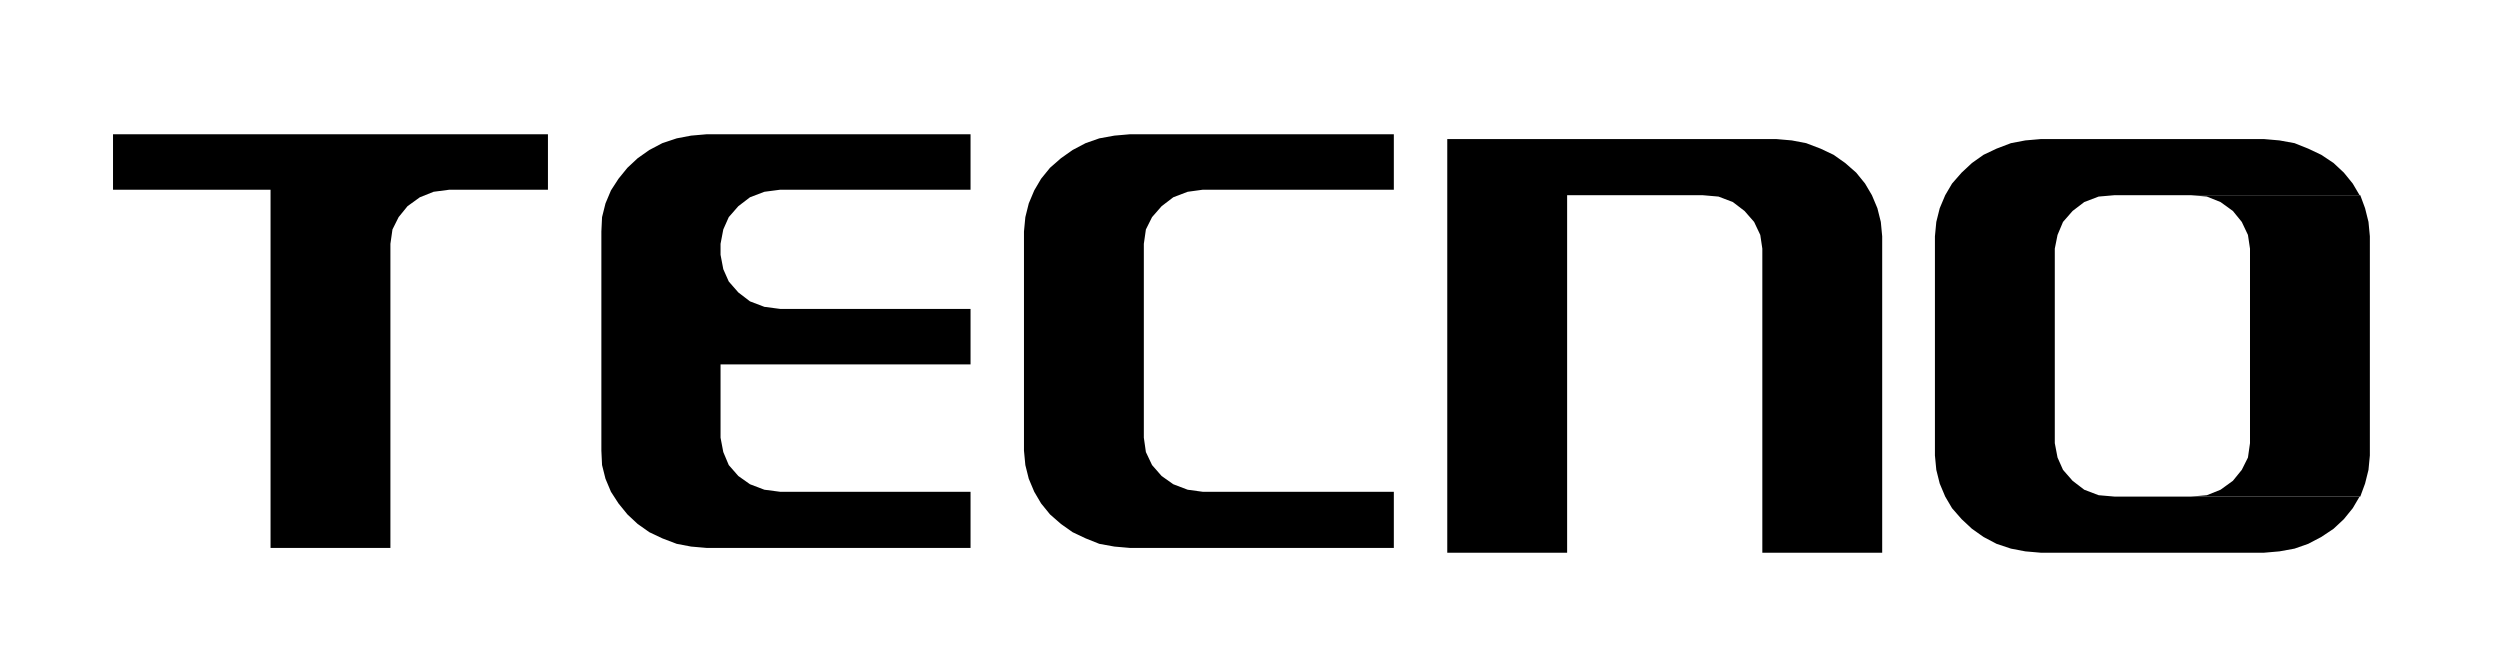 <?xml version="1.0" encoding="UTF-8"?>
<svg xmlns="http://www.w3.org/2000/svg" version="1.1" viewBox="0 0 365 98">
  <defs>
    <style>
      .cls-1 {
        fill-rule: evenodd;
      }
    </style>
  </defs>
  <!-- Generator: Adobe Illustrator 28.7.2, SVG Export Plug-In . SVG Version: 1.2.0 Build 154)  -->
  <g>
    <g id="Layer_1">
      <polyline class="cls-1" points="259.3 20.3 211.3 20.3 211.3 80.7 228.8 80.7 228.8 28.5 248.6 28.5 250.9 28.7 253 29.5 254.7 30.8 256.1 32.4 257 34.3 257.3 36.3 257.3 80.7 274.8 80.7 274.8 34.5 274.6 32.4 274.1 30.4 273.3 28.5 272.3 26.8 271 25.2 269.4 23.8 267.7 22.6 265.8 21.7 263.7 20.9 261.6 20.5 259.3 20.3"/>
      <polyline class="cls-1" points="330.5 20.3 298 20.3 295.7 20.5 293.6 20.9 291.5 21.7 289.6 22.6 287.9 23.8 286.4 25.2 285 26.8 284 28.5 283.2 30.4 282.7 32.4 282.5 34.5 282.5 66.5 282.7 68.6 283.2 70.6 284 72.5 285 74.2 286.4 75.8 287.9 77.2 289.6 78.4 291.5 79.4 293.6 80.1 295.7 80.5 298 80.7 330.5 80.7 332.8 80.5 335 80.1 337 79.4 338.9 78.4 340.7 77.2 342.2 75.8 343.5 74.2 344.5 72.5 308.7 72.5 306.4 72.3 304.3 71.5 302.6 70.2 301.2 68.6 300.4 66.8 300 64.7 300 36.3 300.4 34.3 301.2 32.4 302.6 30.8 304.3 29.5 306.4 28.7 308.7 28.5 344.5 28.5 343.5 26.8 342.2 25.2 340.7 23.8 338.9 22.6 337 21.7 335 20.9 332.8 20.5 330.5 20.3"/>
      <polyline class="cls-1" points="344.5 28.5 319.9 28.5 322.2 28.7 324.2 29.5 326 30.8 327.3 32.4 328.2 34.3 328.5 36.3 328.5 64.7 328.2 66.8 327.3 68.6 326 70.2 324.2 71.5 322.2 72.3 319.9 72.5 344.5 72.5 344.6 72.5 345.3 70.6 345.8 68.6 346 66.5 346 34.5 345.8 32.4 345.3 30.4 344.6 28.5 344.5 28.5"/>
      <polyline class="cls-1" points="141.7 19.6 103.2 19.6 100.9 19.8 98.8 20.2 96.7 20.9 94.8 21.9 93.1 23.1 91.6 24.5 90.3 26.1 89.2 27.8 88.4 29.7 87.9 31.7 87.8 33.8 87.8 65.8 87.9 67.9 88.4 69.9 89.2 71.8 90.3 73.5 91.6 75.1 93.1 76.5 94.8 77.7 96.7 78.6 98.8 79.4 100.9 79.8 103.2 80 141.7 80 141.7 71.8 113.9 71.8 111.6 71.5 109.5 70.7 107.8 69.5 106.4 67.9 105.6 66 105.2 63.9 105.2 53.2 141.7 53.2 141.7 45.1 113.9 45.1 111.6 44.8 109.5 44 107.8 42.7 106.4 41.1 105.6 39.3 105.2 37.2 105.2 35.6 105.6 33.5 106.4 31.7 107.8 30.1 109.5 28.8 111.6 28 113.9 27.7 141.7 27.7 141.7 19.6"/>
      <polyline class="cls-1" points="203.5 19.6 165 19.6 162.7 19.8 160.5 20.2 158.5 20.9 156.6 21.9 154.9 23.1 153.3 24.5 152 26.1 151 27.8 150.2 29.7 149.7 31.7 149.5 33.8 149.5 65.8 149.7 67.9 150.2 69.9 151 71.8 152 73.5 153.3 75.1 154.9 76.5 156.6 77.7 158.5 78.6 160.5 79.4 162.7 79.8 165 80 203.5 80 203.5 71.8 175.6 71.8 173.4 71.5 171.3 70.7 169.6 69.5 168.2 67.9 167.3 66 167 63.9 167 35.6 167.3 33.5 168.2 31.7 169.6 30.1 171.3 28.8 173.4 28 175.6 27.7 203.5 27.7 203.5 19.6"/>
      <polyline class="cls-1" points="80 19.6 16.5 19.6 16.5 27.7 39.5 27.7 39.5 80 57 80 57 35.6 57.3 33.5 58.2 31.7 59.5 30.1 61.3 28.8 63.3 28 65.6 27.7 80 27.7 80 19.6"/>
    </g>
  </g>
</svg>